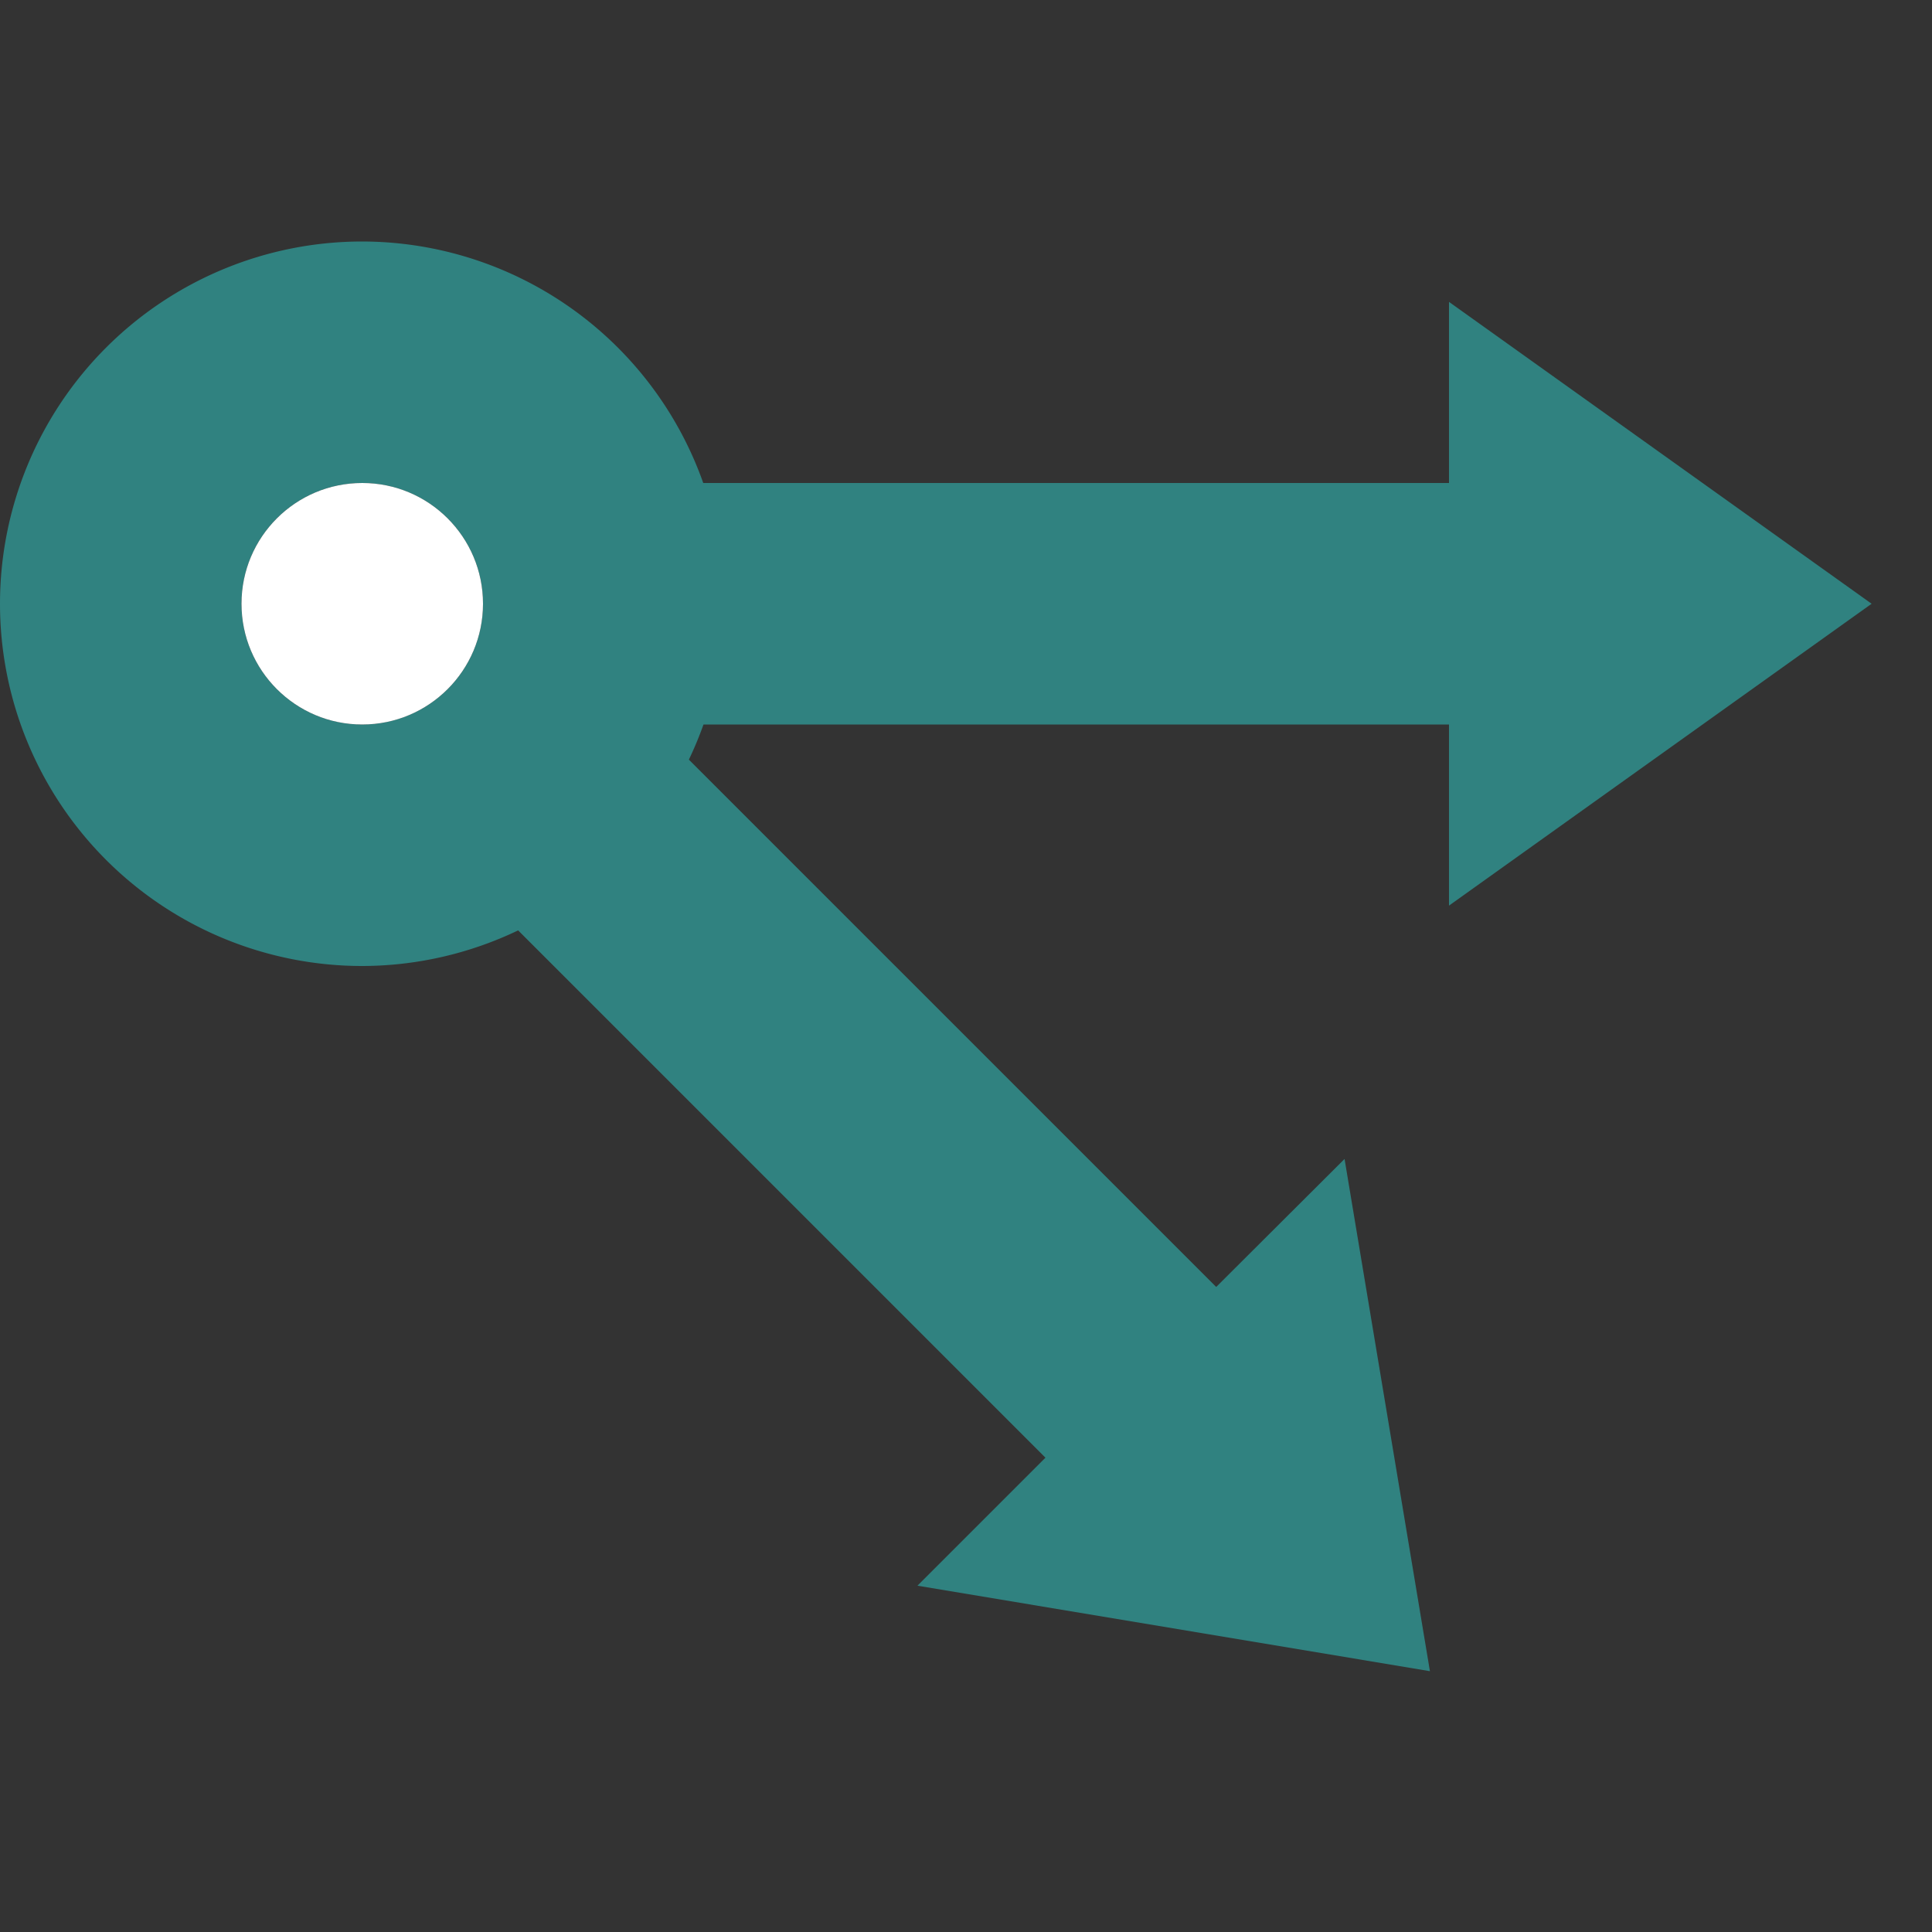 <svg xmlns="http://www.w3.org/2000/svg" viewBox="0 0 16 16"><rect x="0" y="0" width="16" height="16" fill="#333333" stroke="none"/><path style="opacity:1;fill:#308280;fill-opacity:1;fill-rule:evenodd;stroke:none;stroke-width:2;stroke-linecap:butt;stroke-linejoin:round;stroke-miterlimit:4;stroke-dasharray:none;stroke-opacity:1" d="M3 2a3 3 0 0 0-3 3 3 3 0 0 0 3 3 3 3 0 0 0 1.291-.295l4.367 4.367-1.06 1.06 4.244.708-.707-4.242-1.063 1.06-4.367-4.367A3 3 0 0 0 5.826 6H12v1.5L15.5 5 12 2.5V4H5.824A3 3 0 0 0 3 2zm0 2a1 1 0 0 1 1 1 1 1 0 0 1-1 1 1 1 0 0 1-1-1 1 1 0 0 1 1-1z"/><circle style="opacity:1;fill:#fff;fill-opacity:1;fill-rule:evenodd;stroke:none;stroke-width:2;stroke-linecap:butt;stroke-linejoin:round;stroke-miterlimit:4;stroke-dasharray:none;stroke-opacity:1" cx="3" cy="5" r="1"/></svg>
